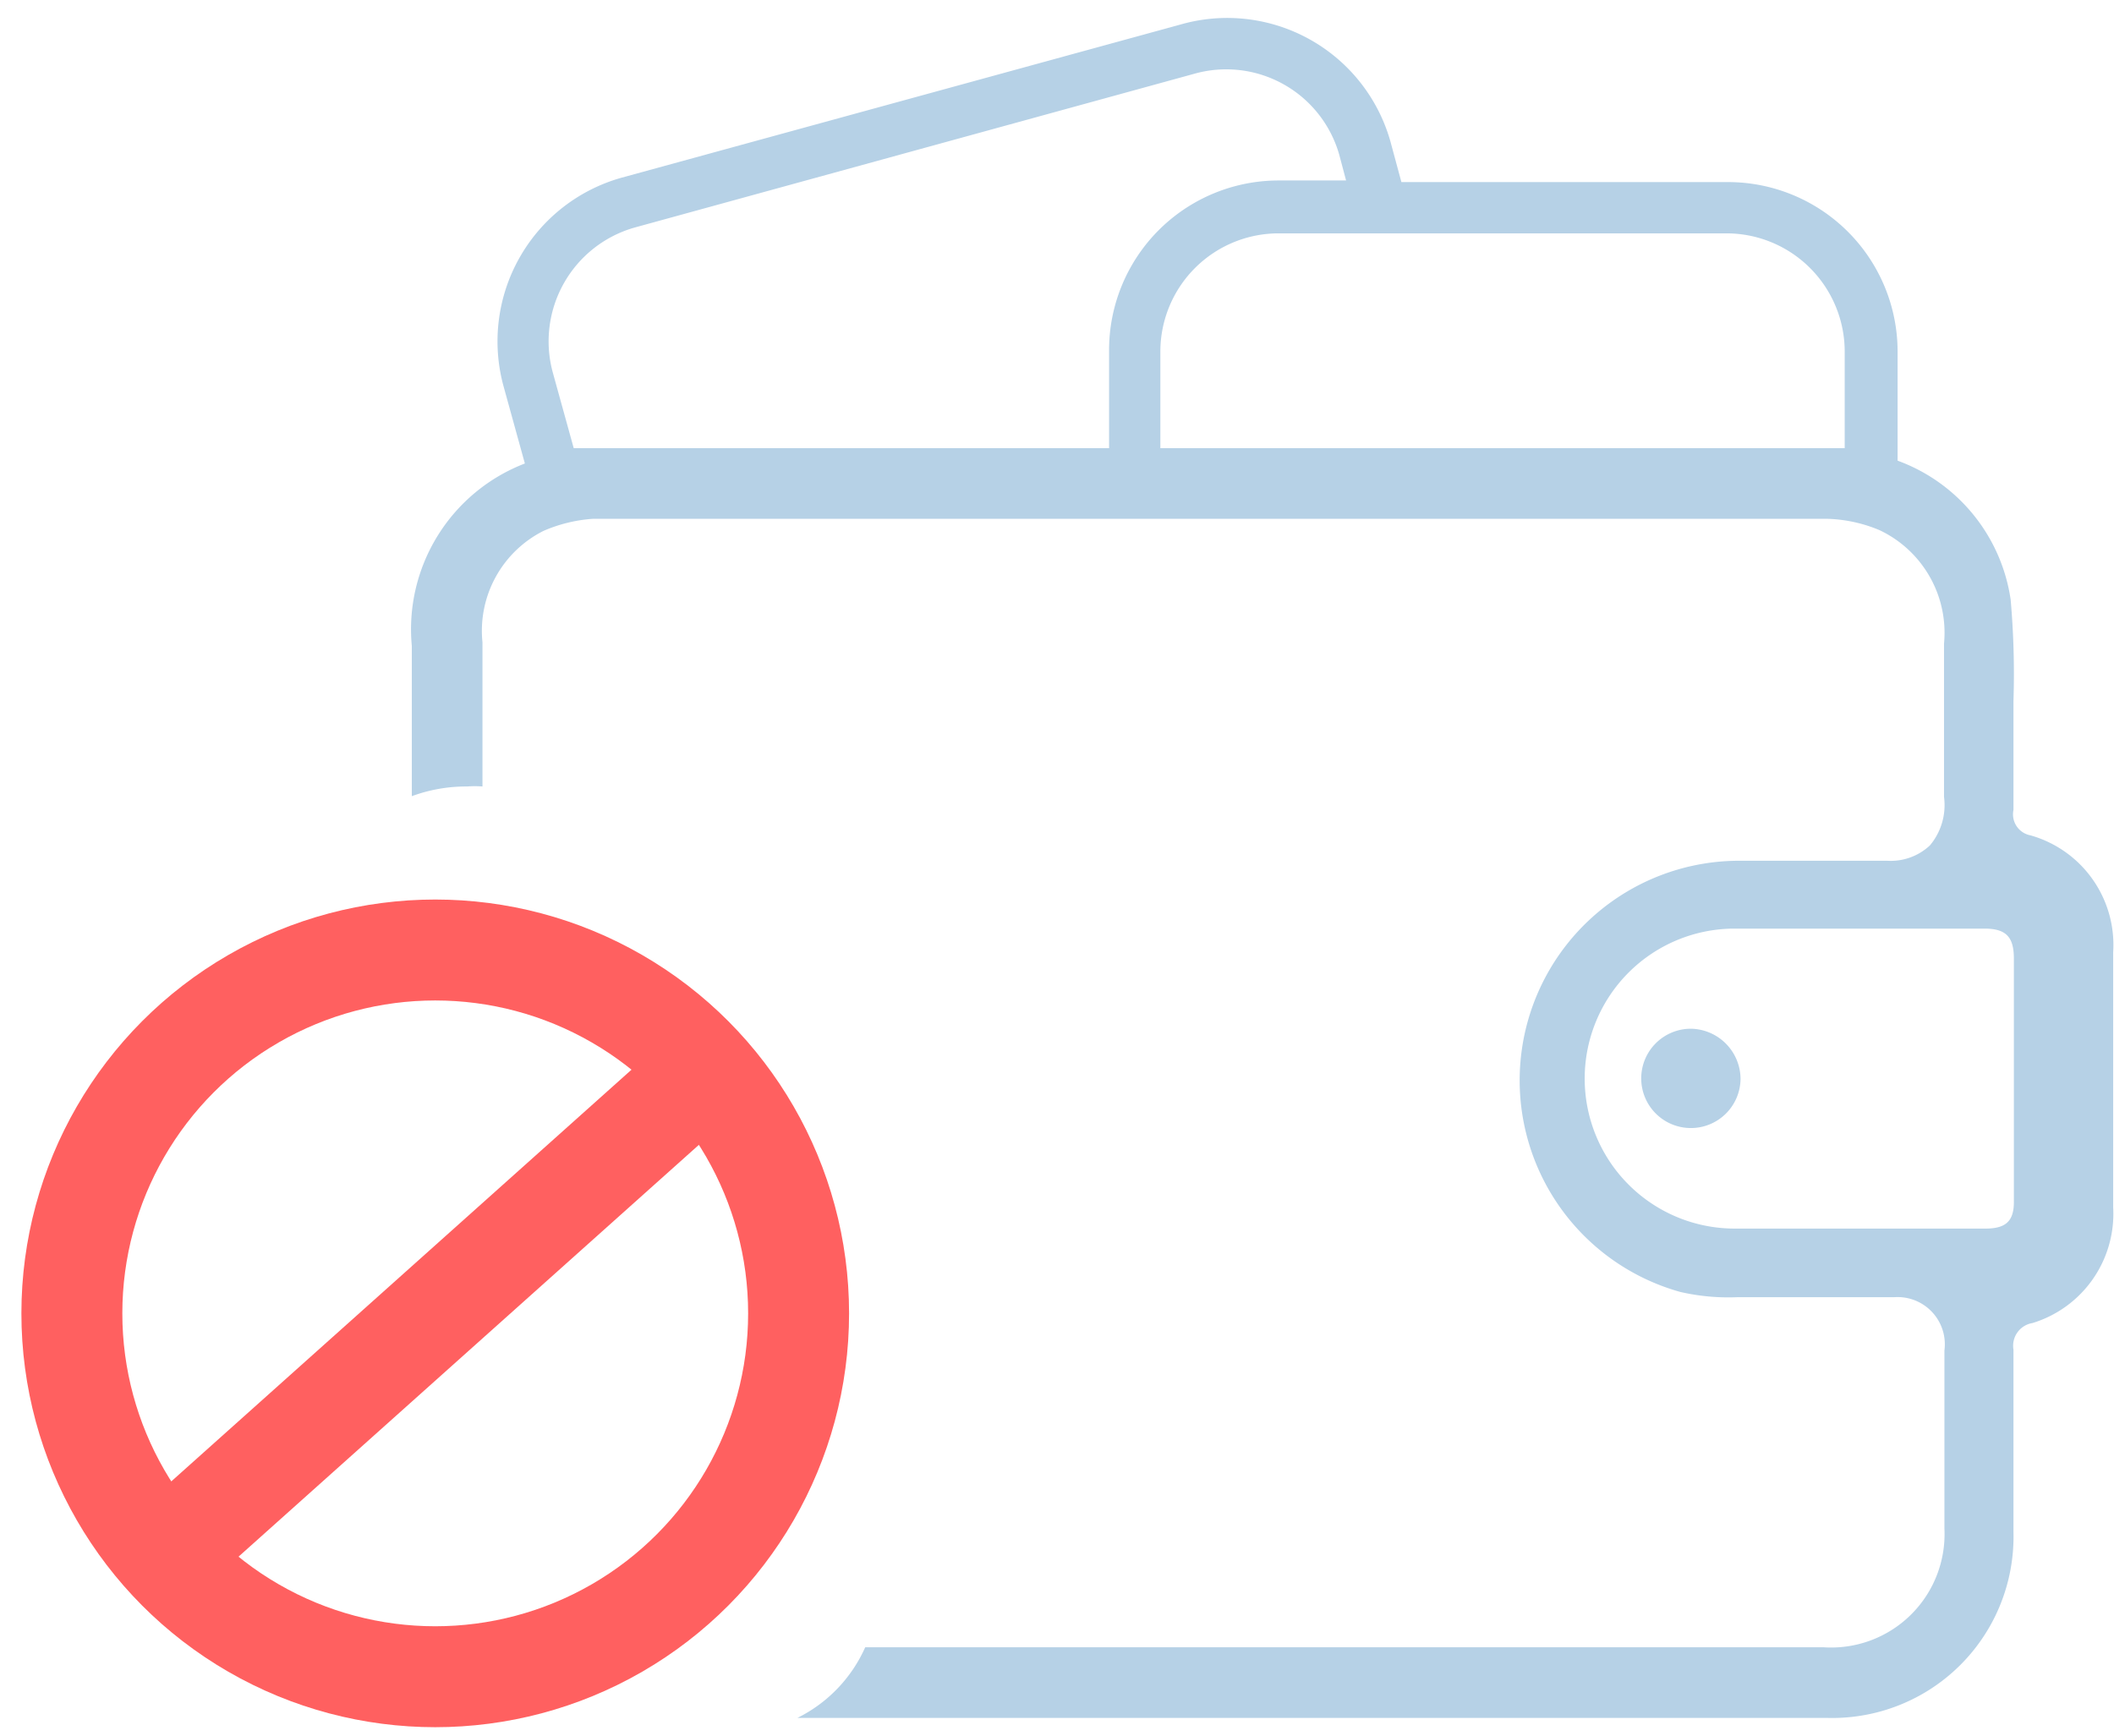 <svg xmlns="http://www.w3.org/2000/svg" viewBox="0 0 52.36 43"><defs><style>.cls-1{fill:#b6d1e6;}.cls-2{fill:none;stroke:#ff6060;stroke-miterlimit:10;stroke-width:2.5px;}</style></defs><title>icon-wallet-forbidden</title><g id="ICON-2" data-name="ICON"><path class="cls-1" d="M50.29,20.69a.53.53,0,0,1-.42-.63c0-.9,0-1.8,0-2.7a21,21,0,0,0-.07-2.51A4.33,4.33,0,0,0,47,11.41V8.7a4.2,4.2,0,0,0-4.19-4.19h-8.1l-.27-1A4.2,4.2,0,0,0,29.23.61L15.4,4.4a4.21,4.21,0,0,0-2.93,5.16L13,11.48A4.4,4.4,0,0,0,10.2,16v3.72a3.89,3.89,0,0,1,1.37-.24,2.45,2.45,0,0,1,.38,0V15.91a2.77,2.77,0,0,1,1.51-2.76,3.7,3.7,0,0,1,1.23-.3l.34,0H45.26a3.6,3.6,0,0,1,1.29.28h0a2.81,2.81,0,0,1,1.6,2.81v1.28c0,.83,0,1.69,0,2.52a1.55,1.55,0,0,1-.35,1.2,1.42,1.42,0,0,1-1.05.38h-.15c-.45,0-1,0-1.53,0l-1.55,0H43A5.44,5.44,0,0,0,41.62,32a5.33,5.33,0,0,0,1.4.13h2.42l1.41,0h.06a1.17,1.17,0,0,1,1.25,1.32c0,.8,0,1.6,0,2.41,0,.65,0,1.31,0,2a2.81,2.81,0,0,1-3,2.94H21.43a3.57,3.57,0,0,1-1.68,1.75H45.26a4.49,4.49,0,0,0,4.61-4.6c0-1.51,0-3,0-4.52a.57.57,0,0,1,.47-.66,2.83,2.83,0,0,0,2-2.86q0-3.16,0-6.33A2.82,2.82,0,0,0,50.29,20.69ZM27.47,8.7v2.4H14.21l-.52-1.88a2.93,2.93,0,0,1,2.05-3.59l13.83-3.8a2.91,2.91,0,0,1,3.6,2l.17.64H31.67A4.2,4.2,0,0,0,27.47,8.7Zm18.22,2.4H28.74V8.7a2.93,2.93,0,0,1,2.93-2.92H42.76A2.93,2.93,0,0,1,45.69,8.7Zm3.44,19.33c-1.08,0-2.17,0-3.25,0s-1.93,0-2.89,0A3.7,3.7,0,1,1,42.94,23c2.07,0,4.14,0,6.21,0,.53,0,.73.2.73.74,0,2,0,4,0,6C49.89,30.27,49.66,30.44,49.13,30.43Z"/><path class="cls-1" d="M43.11,26.73a1.23,1.23,0,1,1-1.23-1.25A1.25,1.25,0,0,1,43.11,26.73Z"/><circle class="cls-2" cx="10.78" cy="32.53" r="9"/><line class="cls-2" x1="17.13" y1="26.84" x2="4.42" y2="38.21"/></g></svg>